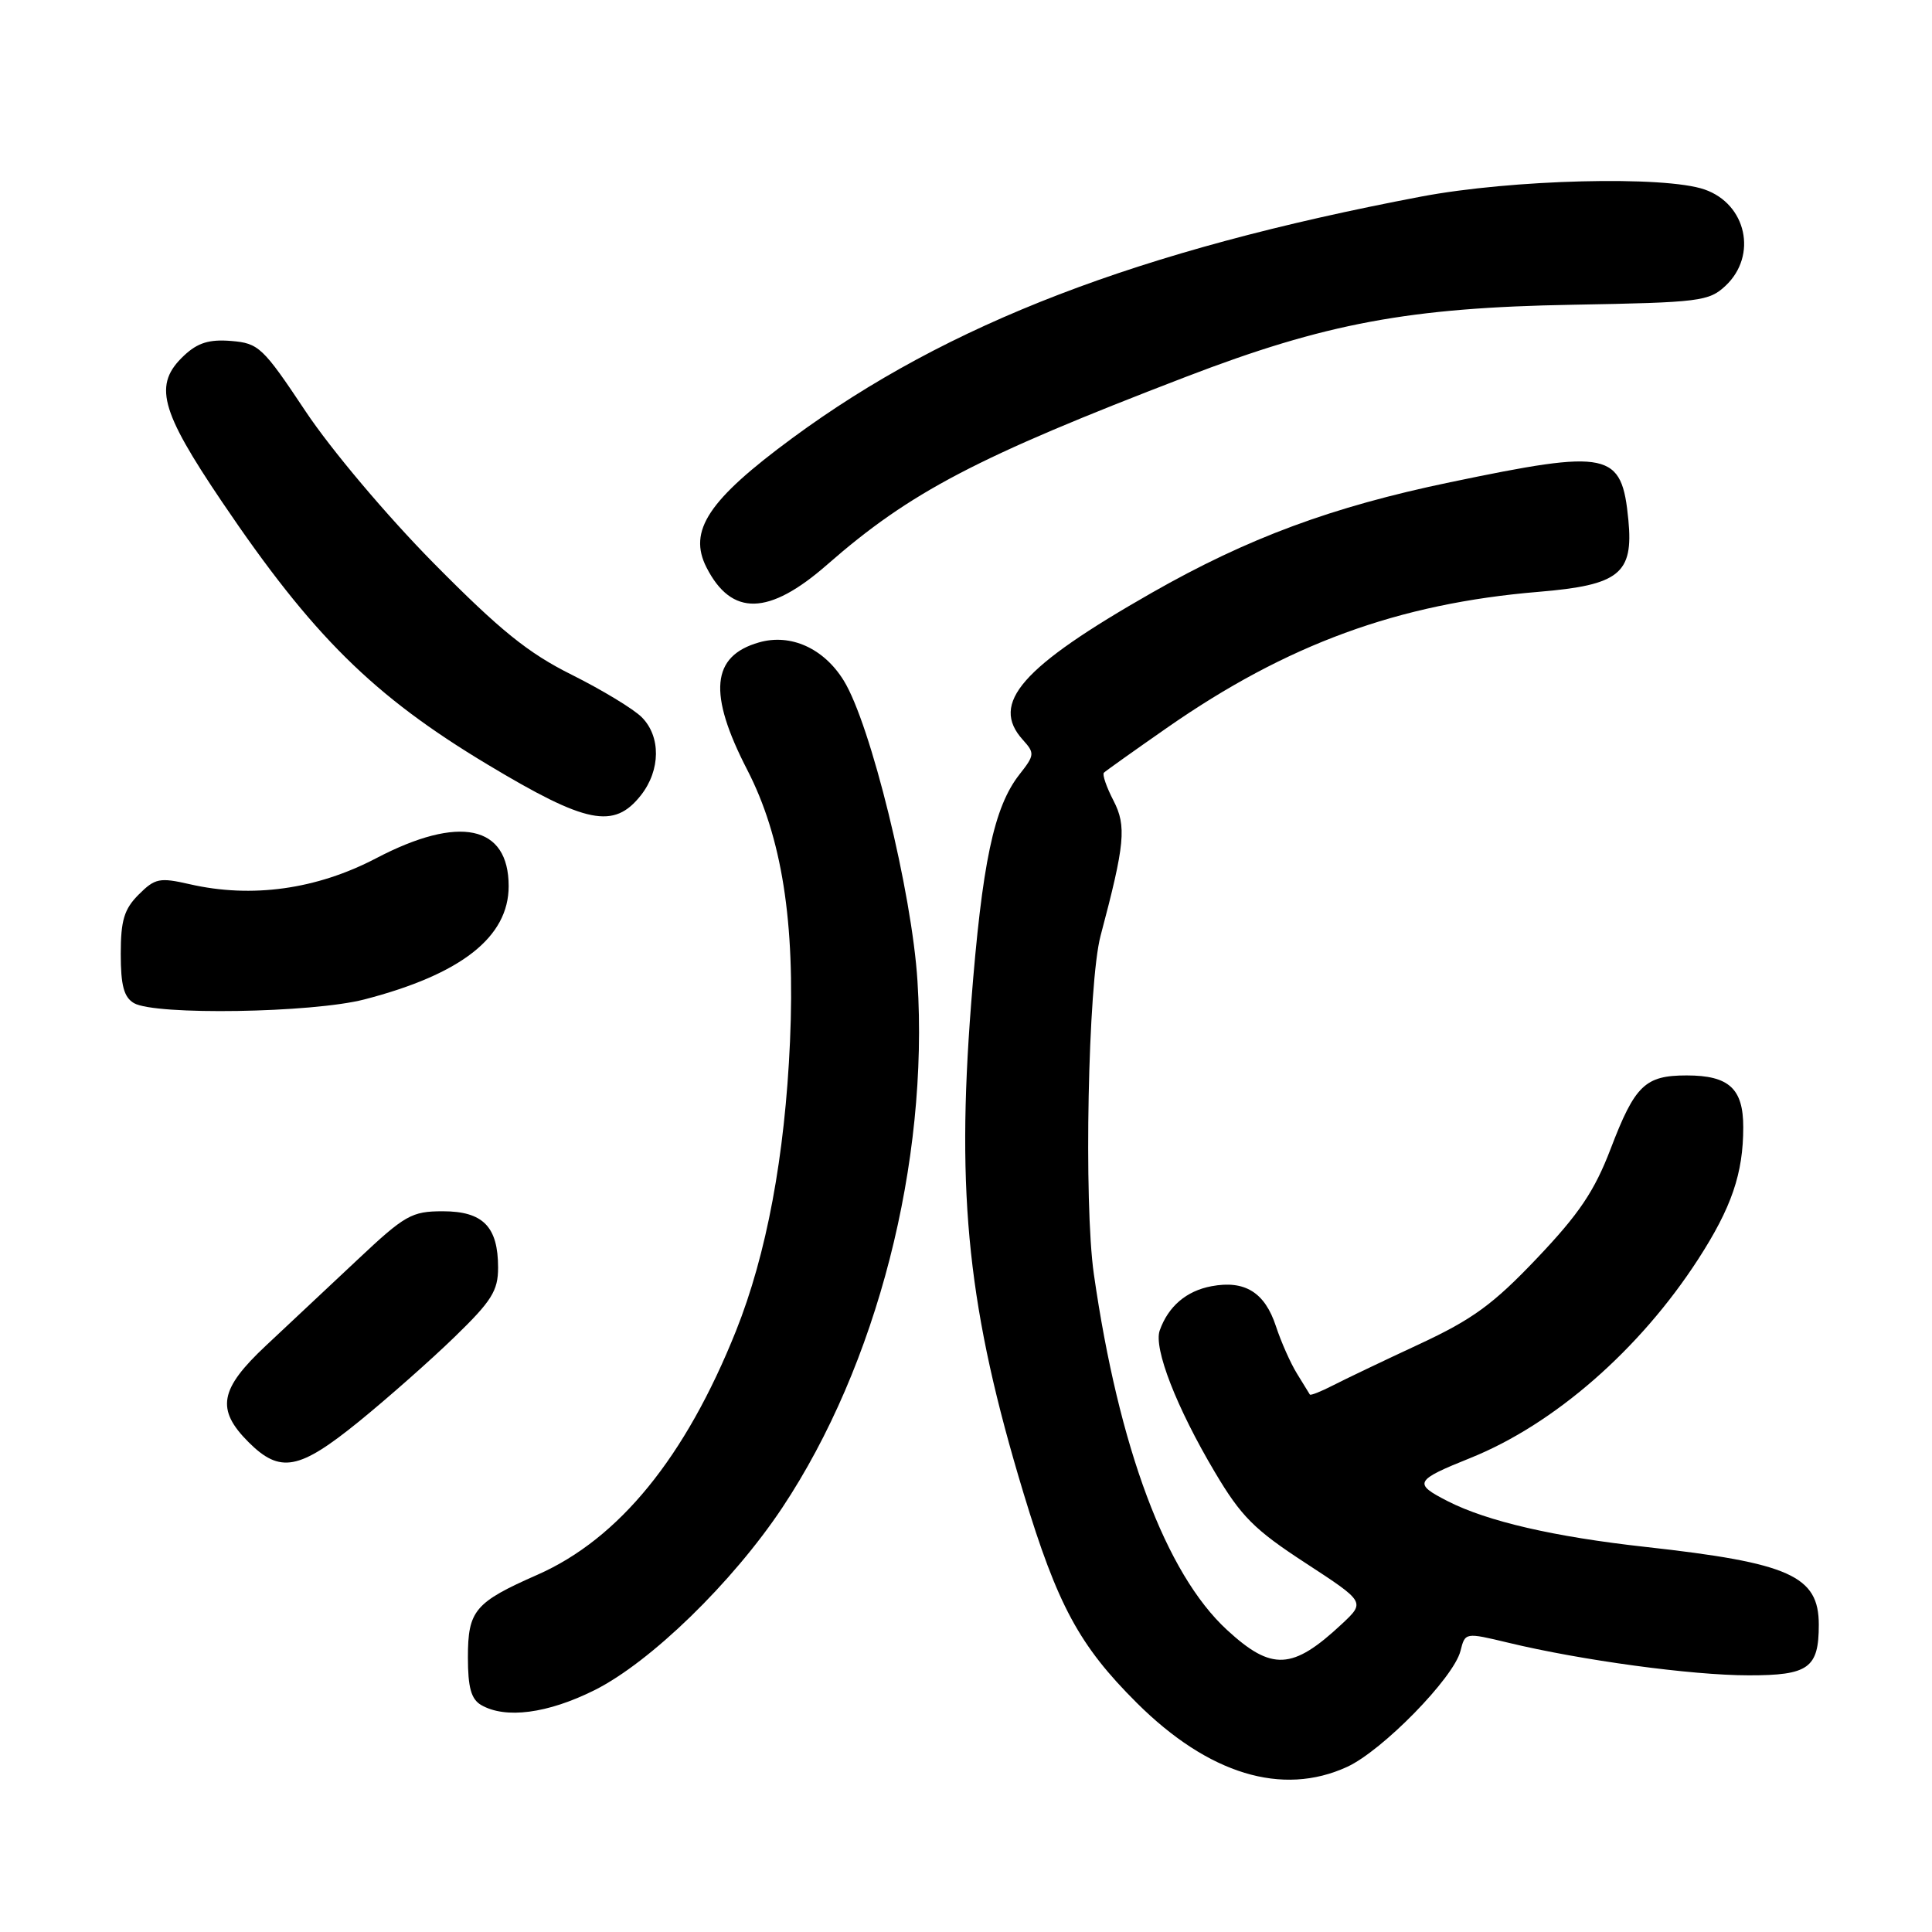 <?xml version="1.0" encoding="UTF-8" standalone="no"?>
<!DOCTYPE svg PUBLIC "-//W3C//DTD SVG 1.1//EN" "http://www.w3.org/Graphics/SVG/1.1/DTD/svg11.dtd" >
<svg xmlns="http://www.w3.org/2000/svg" xmlns:xlink="http://www.w3.org/1999/xlink" version="1.1" viewBox="0 0 256 256">
 <g >
 <path fill="currentColor"
d=" M 178.50 234.12 C 183.18 231.97 192.63 222.31 193.52 218.76 C 194.14 216.30 194.14 216.30 199.82 217.66 C 209.51 220.00 224.17 221.99 231.71 221.99 C 239.65 222.00 241.00 221.03 241.00 215.29 C 241.00 208.81 237.16 207.09 218.00 204.97 C 205.96 203.64 197.08 201.59 191.86 198.93 C 187.22 196.56 187.42 196.17 194.86 193.18 C 205.95 188.71 217.28 178.82 225.02 166.85 C 229.44 160.01 230.99 155.49 230.99 149.37 C 231.00 144.25 229.10 142.50 223.50 142.50 C 217.98 142.50 216.64 143.79 213.42 152.22 C 211.28 157.82 209.24 160.85 203.67 166.71 C 197.86 172.83 195.13 174.82 188.06 178.11 C 183.35 180.30 178.20 182.76 176.61 183.58 C 175.03 184.39 173.65 184.94 173.56 184.78 C 173.47 184.63 172.70 183.38 171.85 182.00 C 171.00 180.62 169.75 177.81 169.07 175.74 C 167.60 171.25 164.95 169.60 160.53 170.43 C 157.20 171.05 154.80 173.10 153.67 176.29 C 152.83 178.64 155.90 186.52 160.97 195.06 C 164.46 200.95 166.22 202.70 172.99 207.11 C 180.91 212.28 180.91 212.28 177.80 215.19 C 171.26 221.30 168.52 221.44 162.58 215.97 C 154.47 208.50 148.24 191.83 144.94 168.82 C 143.59 159.40 144.17 130.24 145.83 124.00 C 149.06 111.84 149.29 109.46 147.54 106.08 C 146.61 104.29 146.04 102.62 146.27 102.39 C 146.50 102.16 150.25 99.49 154.60 96.46 C 170.49 85.38 185.29 79.96 203.89 78.42 C 214.56 77.53 216.45 76.02 215.77 68.92 C 214.89 59.83 213.31 59.49 192.15 63.90 C 176.48 67.16 165.37 71.28 152.63 78.54 C 135.32 88.41 131.14 93.18 135.54 98.04 C 137.12 99.79 137.10 100.06 135.09 102.61 C 131.69 106.94 130.13 114.31 128.68 133.00 C 126.69 158.62 128.30 173.68 135.63 197.88 C 140.13 212.72 143.01 218.05 150.63 225.64 C 160.12 235.09 169.90 238.07 178.50 234.12 Z  M 78.79 223.95 C 86.20 220.24 97.06 209.68 103.66 199.77 C 116.19 180.91 123.09 154.05 121.57 130.00 C 120.84 118.25 115.36 95.93 111.80 90.18 C 109.16 85.90 104.77 83.92 100.58 85.12 C 94.25 86.92 93.79 91.88 99.01 102.00 C 103.61 110.93 105.38 122.15 104.68 137.99 C 104.01 153.18 101.57 166.24 97.52 176.36 C 90.82 193.10 82.03 203.89 71.22 208.66 C 62.91 212.32 62.00 213.39 62.00 219.61 C 62.00 223.59 62.43 225.15 63.75 225.92 C 66.97 227.79 72.56 227.06 78.79 223.95 Z  M 47.56 188.36 C 51.37 185.26 57.09 180.21 60.25 177.14 C 65.15 172.39 66.00 171.03 66.00 167.97 C 66.00 162.54 64.00 160.50 58.68 160.50 C 54.54 160.50 53.66 161.00 47.35 166.94 C 43.58 170.48 38.14 175.58 35.25 178.29 C 29.08 184.07 28.60 186.75 32.92 191.08 C 37.12 195.27 39.61 194.81 47.56 188.36 Z  M 48.28 132.43 C 61.12 129.10 67.40 124.17 67.40 117.42 C 67.40 109.33 60.86 107.95 49.83 113.73 C 41.95 117.85 33.37 119.05 25.13 117.16 C 21.15 116.25 20.54 116.37 18.38 118.53 C 16.45 120.46 16.00 121.95 16.00 126.40 C 16.00 130.58 16.42 132.14 17.75 132.92 C 20.55 134.55 41.37 134.22 48.28 132.43 Z  M 84.93 105.37 C 87.54 102.04 87.58 97.58 85.03 95.03 C 83.94 93.94 79.78 91.42 75.78 89.42 C 69.97 86.53 66.28 83.54 57.49 74.65 C 51.26 68.34 43.88 59.59 40.49 54.50 C 34.83 46.00 34.28 45.48 30.64 45.18 C 27.72 44.94 26.19 45.42 24.39 47.11 C 20.30 50.95 21.16 54.27 29.42 66.50 C 41.41 84.25 49.46 92.21 64.60 101.30 C 77.73 109.19 81.35 109.91 84.93 105.37 Z  M 109.59 74.83 C 120.62 65.18 129.38 60.59 157.12 49.94 C 175.62 42.83 186.72 40.76 208.40 40.38 C 225.26 40.08 226.44 39.93 228.65 37.86 C 232.90 33.86 231.42 27.04 225.87 25.11 C 220.57 23.26 200.32 23.77 188.30 26.05 C 150.87 33.16 125.63 42.85 105.00 58.04 C 93.84 66.26 91.14 70.34 93.62 75.20 C 96.94 81.70 101.88 81.58 109.59 74.83 Z "/>
</g>
</svg>